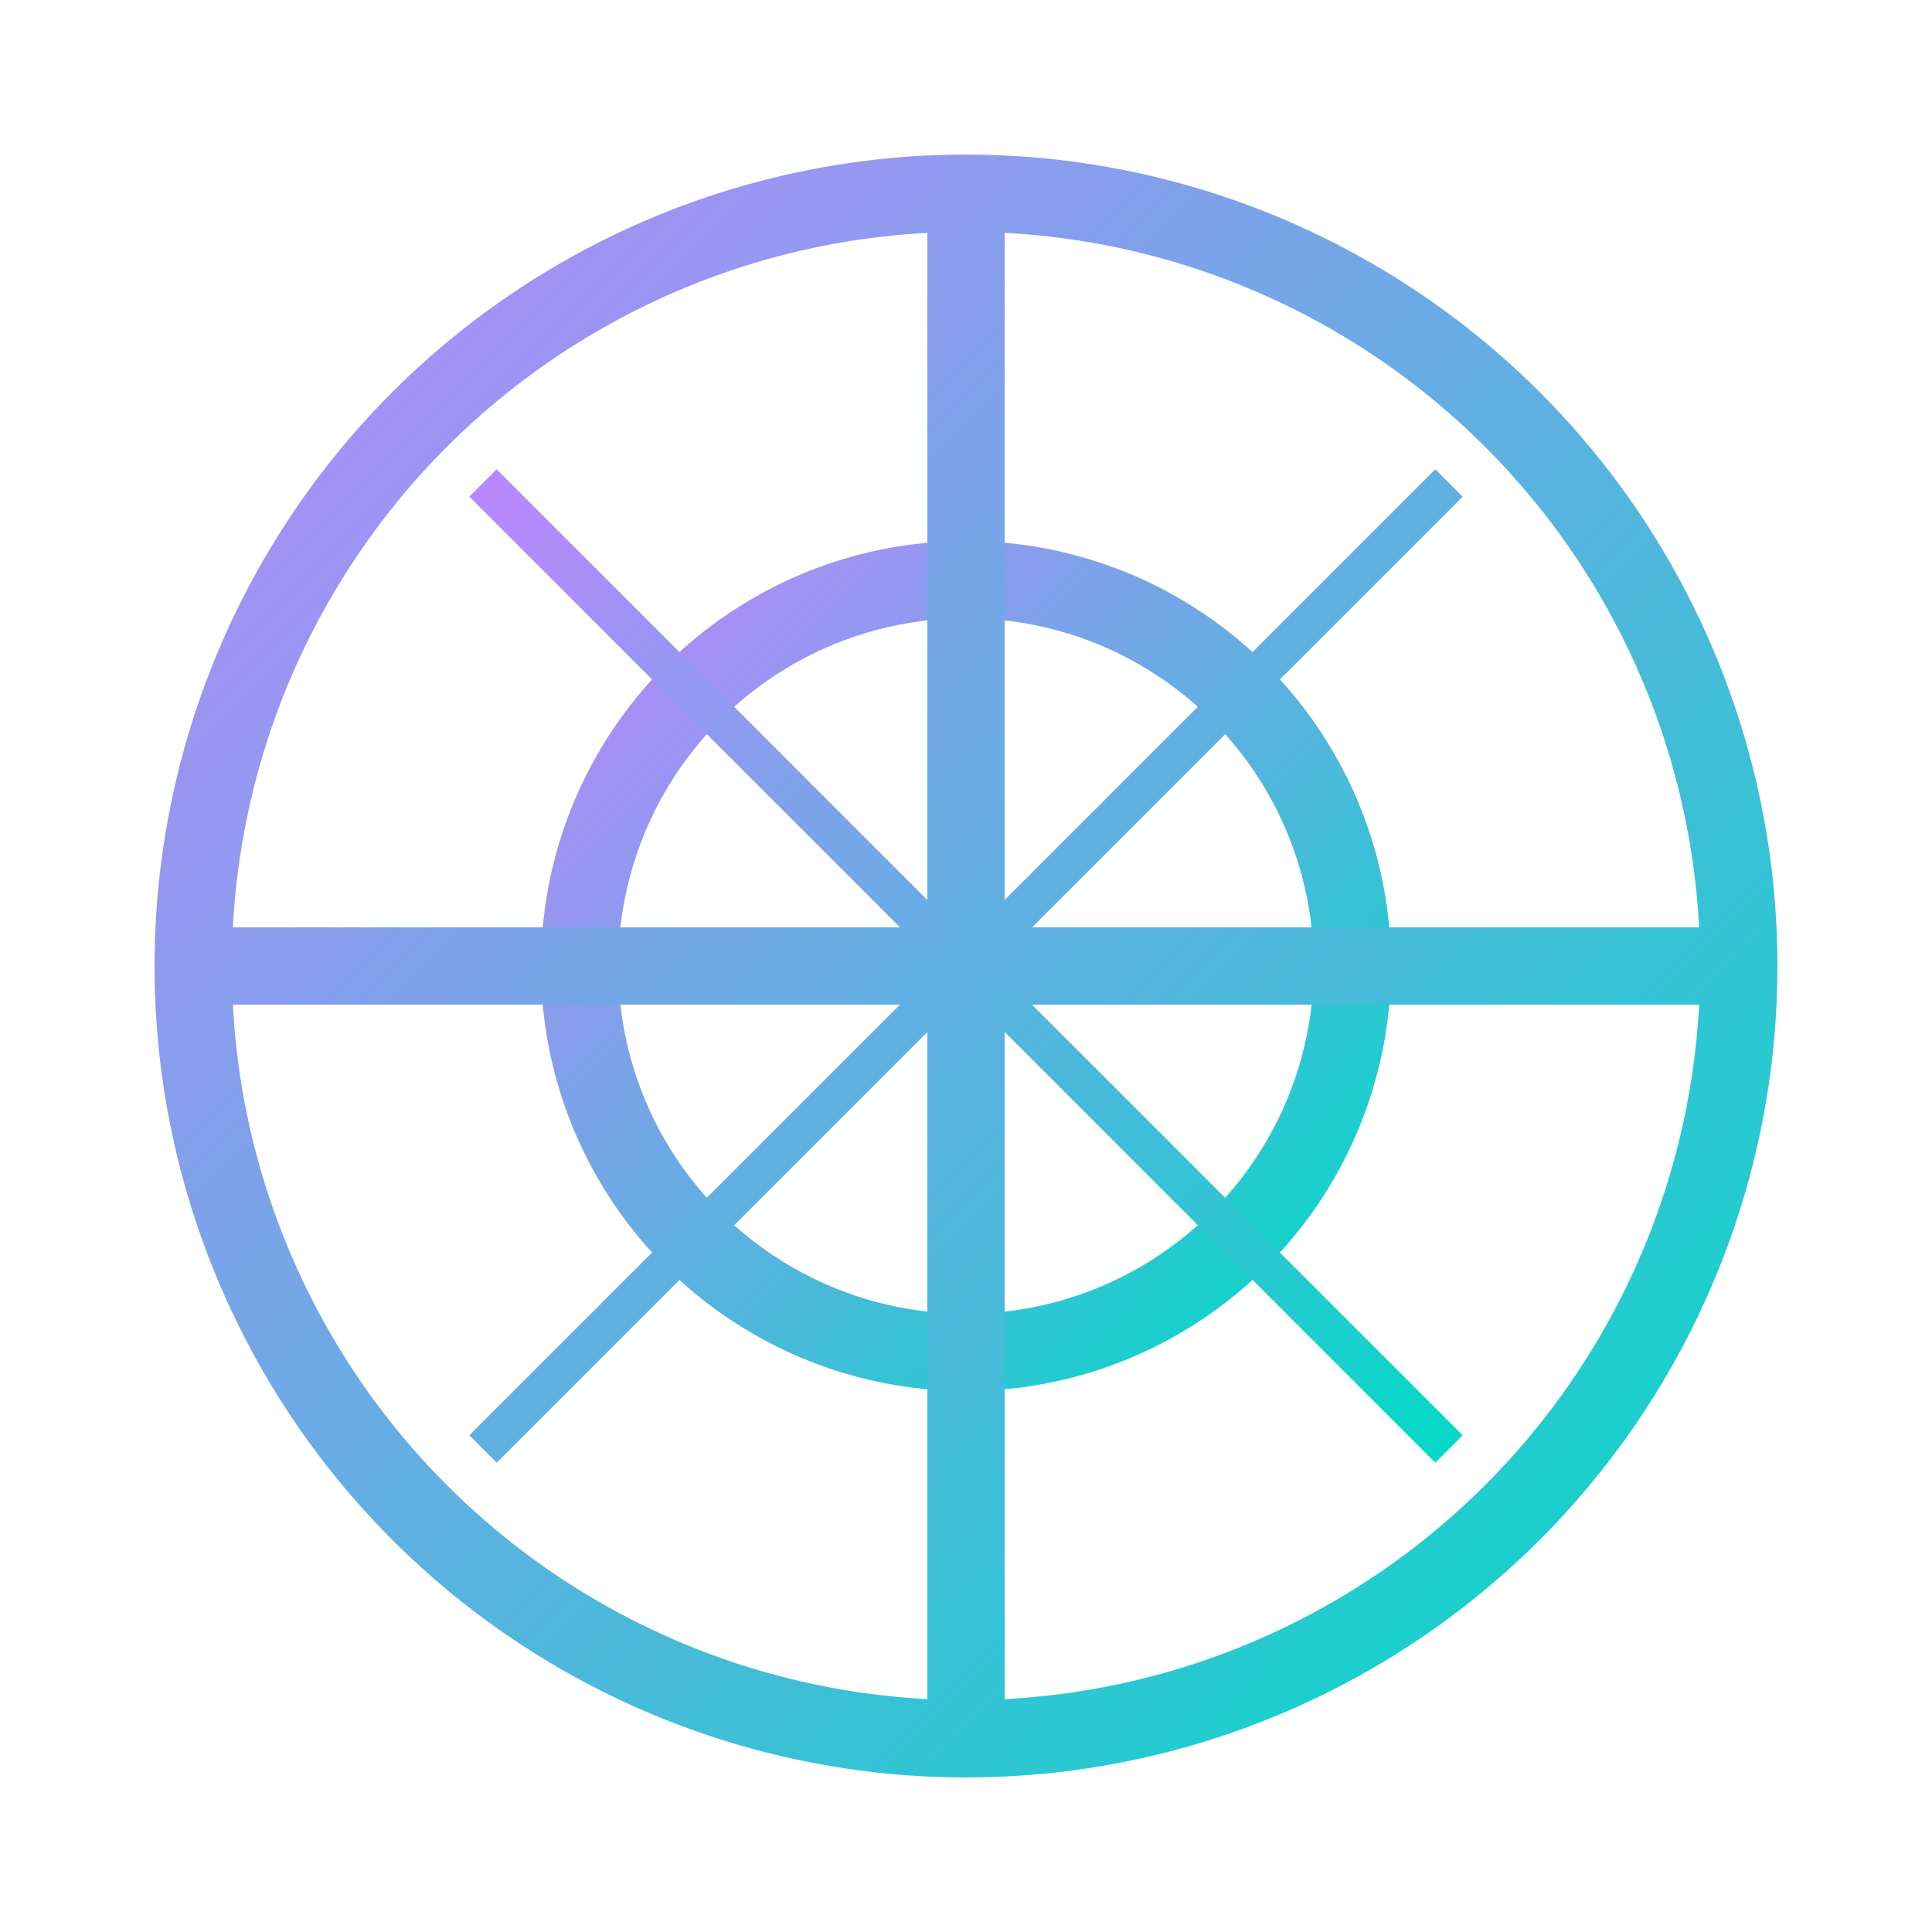 <svg width="100" height="100" viewBox="0 0 100 100" xmlns="http://www.w3.org/2000/svg">
  <defs>
    <linearGradient id="ufc-gradient" x1="0%" y1="0%" x2="100%" y2="100%">
      <stop offset="0%" stop-color="#BB86FC" />
      <stop offset="100%" stop-color="#03DAC6" />
    </linearGradient>
  </defs>
  <g fill="none" stroke="url(#ufc-gradient)" stroke-width="4">
    <circle cx="50" cy="50" r="40" />
    <circle cx="50" cy="50" r="20" />
    <path d="M50 10 L50 90 M10 50 L90 50" />
    <path d="M25 25 L75 75 M25 75 L75 25" stroke-width="2" />
  </g>
</svg>